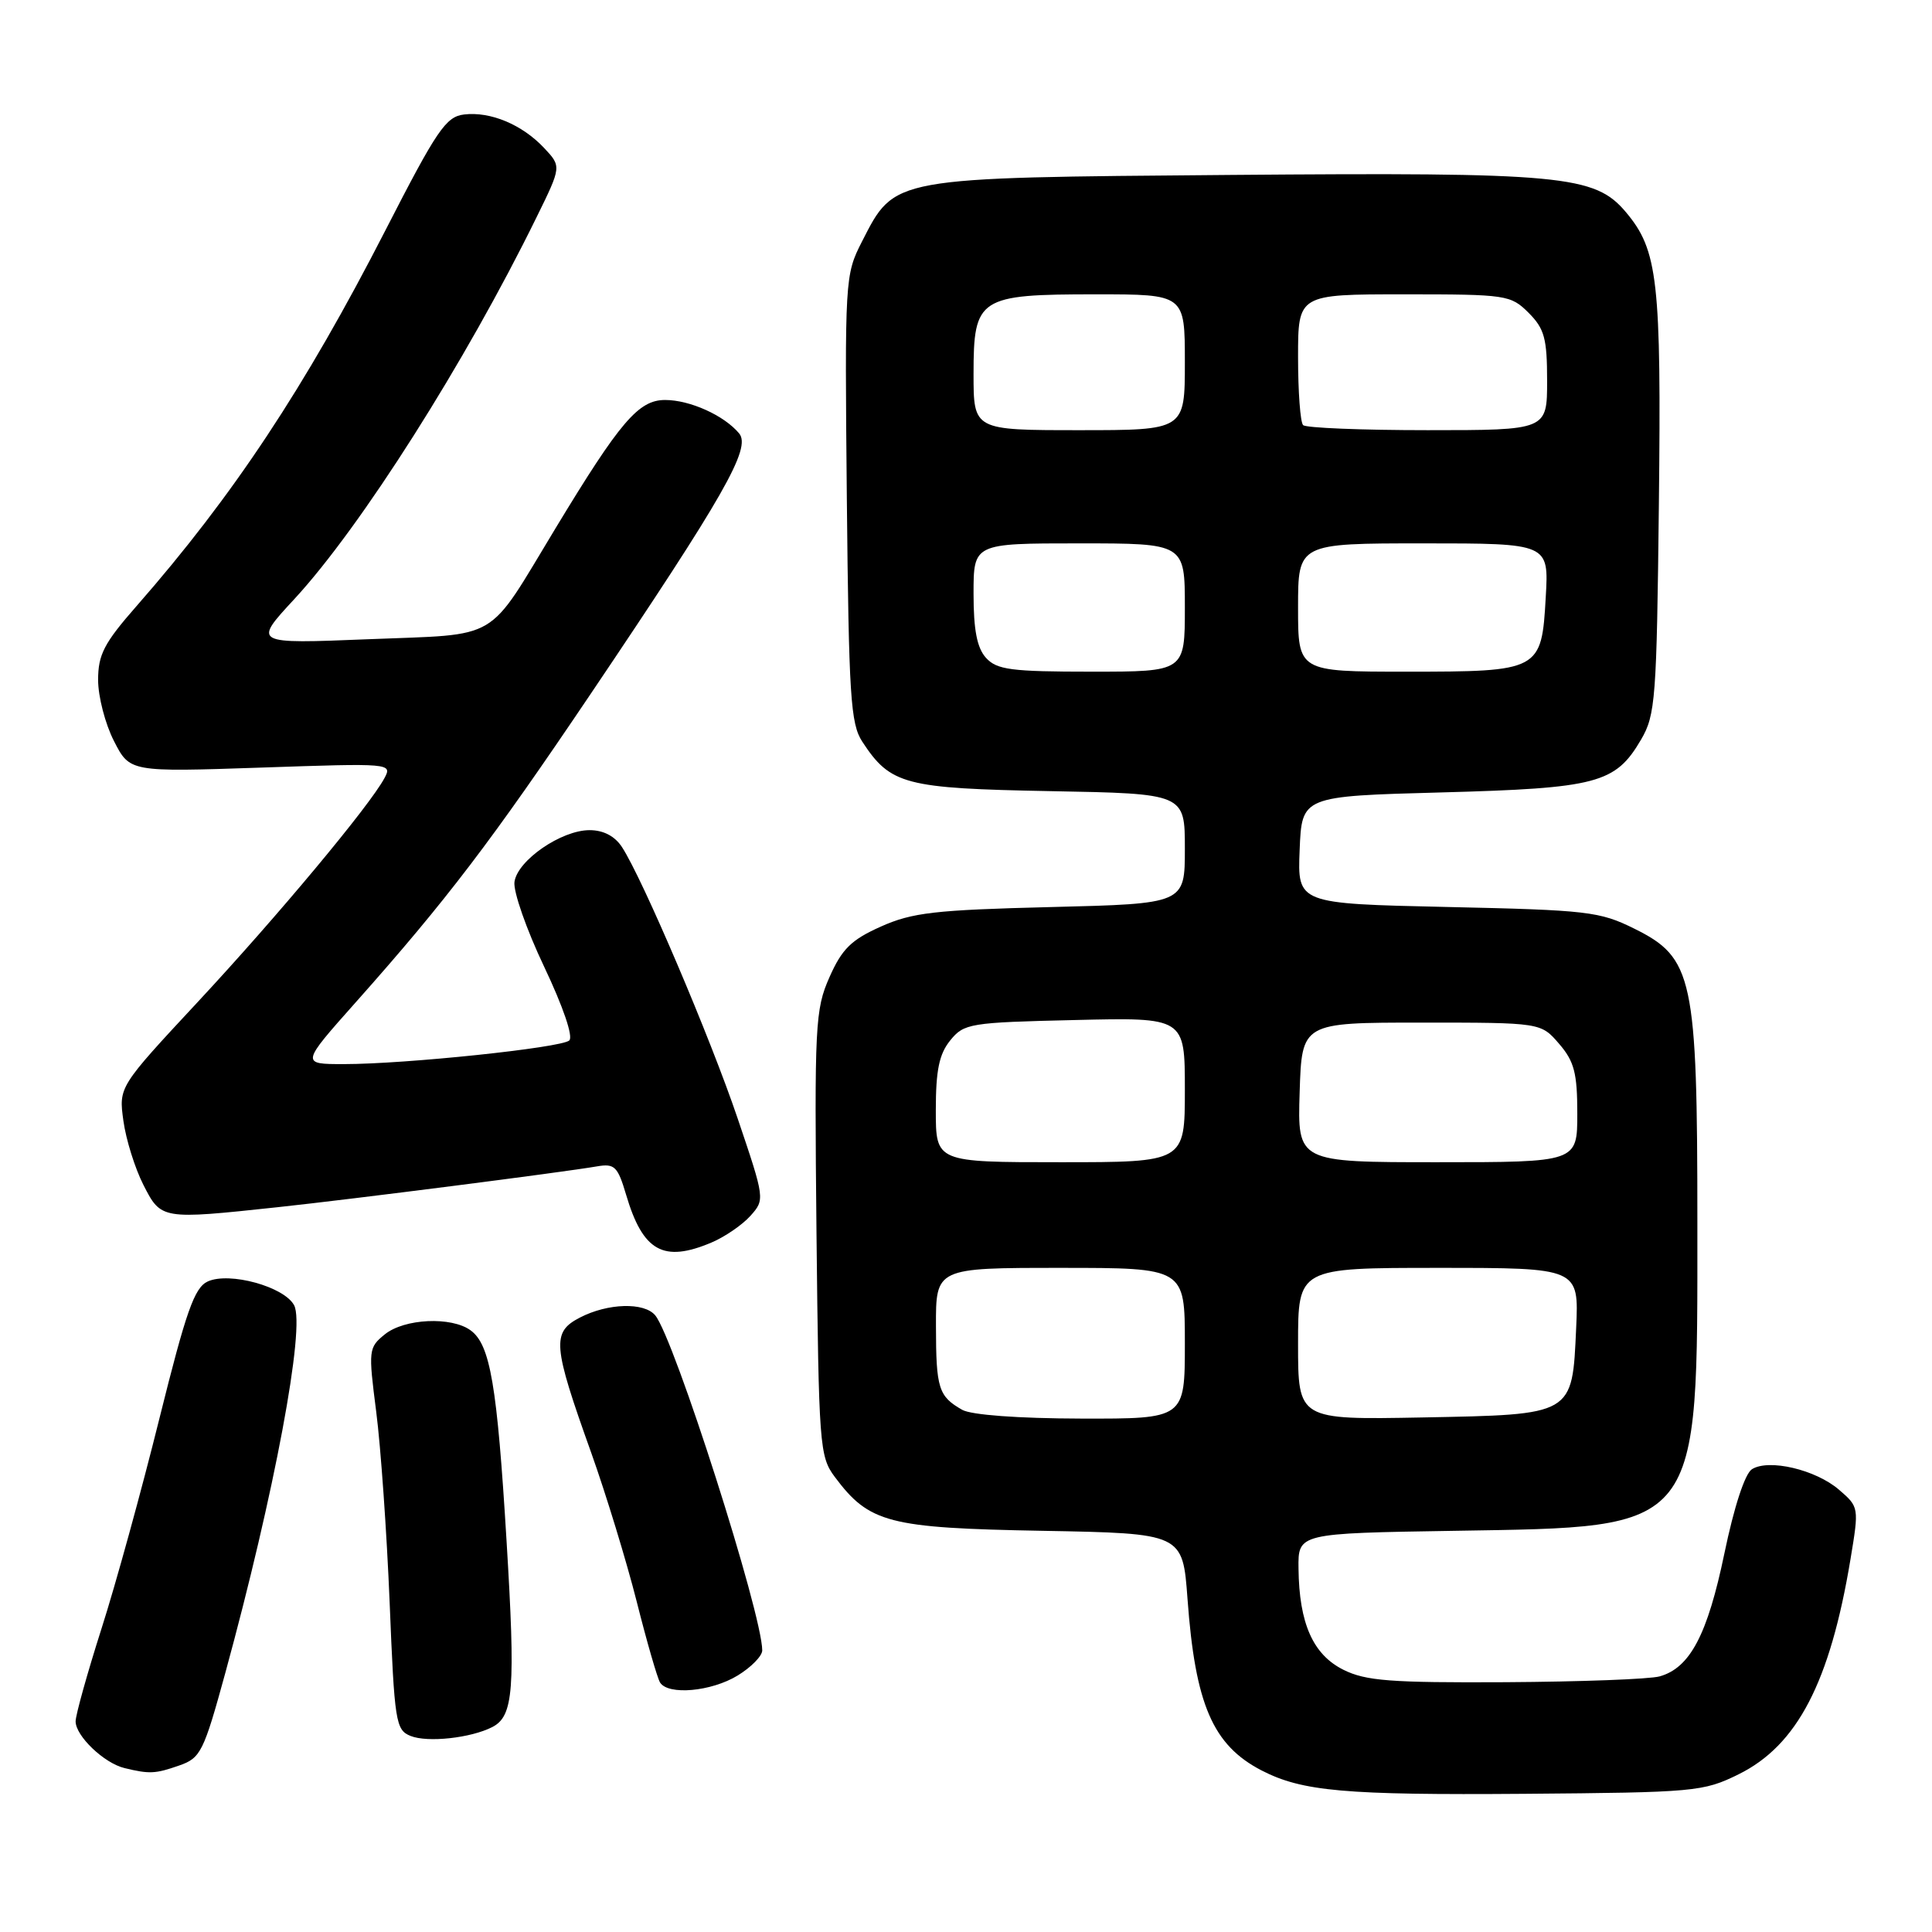 <?xml version="1.0" encoding="UTF-8" standalone="no"?>
<!DOCTYPE svg PUBLIC "-//W3C//DTD SVG 1.1//EN" "http://www.w3.org/Graphics/SVG/1.1/DTD/svg11.dtd" >
<svg xmlns="http://www.w3.org/2000/svg" xmlns:xlink="http://www.w3.org/1999/xlink" version="1.1" viewBox="0 0 256 256">
 <g >
 <path fill="currentColor"
d=" M 230.36 235.11 C 238.14 231.28 242.49 222.92 245.20 206.60 C 246.34 199.73 246.33 199.68 243.67 197.39 C 240.58 194.73 234.37 193.27 232.14 194.68 C 231.21 195.27 229.77 199.67 228.49 205.84 C 226.25 216.61 223.94 221.00 219.91 222.13 C 218.58 222.50 209.40 222.84 199.50 222.90 C 184.23 222.98 180.97 222.73 178.00 221.25 C 173.98 219.24 172.14 215.11 172.06 207.84 C 172.00 203.17 172.00 203.17 192.75 202.84 C 225.63 202.30 224.91 203.21 224.91 162.00 C 224.91 129.53 224.35 126.91 216.57 123.06 C 211.96 120.77 210.36 120.59 191.78 120.18 C 171.92 119.74 171.92 119.74 172.21 112.62 C 172.50 105.50 172.50 105.50 191.00 105.00 C 211.65 104.44 214.05 103.81 217.45 98.00 C 219.36 94.74 219.52 92.61 219.81 66.82 C 220.14 37.16 219.69 33.16 215.44 28.11 C 211.32 23.22 207.08 22.82 163.00 23.18 C 117.93 23.55 118.61 23.42 114.21 32.02 C 111.96 36.43 111.93 36.95 112.21 66.05 C 112.47 92.29 112.70 95.89 114.26 98.28 C 118.00 103.98 119.86 104.47 139.20 104.83 C 157.00 105.16 157.00 105.16 157.00 112.46 C 157.00 119.75 157.00 119.75 139.25 120.19 C 123.85 120.57 120.87 120.92 116.71 122.78 C 112.79 124.53 111.56 125.75 109.91 129.48 C 108.01 133.77 107.91 135.76 108.19 163.45 C 108.49 191.53 108.59 192.98 110.60 195.68 C 115.18 201.81 117.70 202.47 138.11 202.84 C 156.71 203.18 156.71 203.18 157.35 211.84 C 158.37 225.85 160.70 231.24 167.16 234.59 C 172.55 237.37 178.20 237.87 202.00 237.69 C 224.58 237.51 225.69 237.41 230.36 235.11 Z  M 23.74 233.94 C 26.59 232.95 26.98 232.16 29.85 221.69 C 36.35 197.94 40.50 175.80 38.97 172.95 C 37.66 170.49 30.40 168.49 27.53 169.80 C 25.76 170.61 24.67 173.71 21.12 187.97 C 18.77 197.43 15.32 209.97 13.44 215.83 C 11.57 221.70 10.03 227.21 10.02 228.08 C 10.00 230.00 13.78 233.63 16.50 234.28 C 19.80 235.08 20.57 235.05 23.74 233.94 Z  M 65.24 228.84 C 68.05 227.39 68.32 223.86 67.12 204.17 C 65.87 183.51 64.96 178.17 62.36 176.28 C 59.82 174.42 53.58 174.71 50.99 176.81 C 48.83 178.56 48.80 178.88 49.85 187.06 C 50.45 191.70 51.25 203.08 51.63 212.34 C 52.27 228.17 52.43 229.23 54.40 230.02 C 56.65 230.93 62.40 230.30 65.24 228.84 Z  M 97.75 222.01 C 99.54 220.92 101.00 219.42 101.00 218.69 C 101.00 213.86 89.33 177.31 86.82 174.29 C 85.36 172.53 80.54 172.67 76.85 174.58 C 73.08 176.53 73.22 178.20 78.34 192.50 C 80.30 198.00 83.01 206.86 84.36 212.19 C 85.70 217.51 87.10 222.35 87.46 222.94 C 88.53 224.66 94.25 224.15 97.75 222.01 Z  M 94.28 164.64 C 96.05 163.89 98.37 162.30 99.44 161.10 C 101.36 158.95 101.35 158.86 97.75 148.22 C 94.11 137.46 85.16 116.46 82.42 112.25 C 81.47 110.79 79.96 110.00 78.12 110.00 C 74.38 110.00 68.58 113.99 68.17 116.85 C 67.99 118.11 69.76 123.17 72.10 128.09 C 74.62 133.40 75.98 137.38 75.43 137.87 C 74.33 138.84 53.73 141.00 45.56 141.00 C 39.85 141.00 39.85 141.00 47.19 132.75 C 59.20 119.24 65.11 111.47 78.23 92.00 C 96.02 65.60 99.56 59.38 97.94 57.43 C 95.96 55.05 91.43 53.00 88.13 53.00 C 84.61 53.00 82.18 55.84 73.61 70.00 C 64.36 85.27 66.54 83.98 48.81 84.70 C 33.50 85.32 33.50 85.32 39.02 79.36 C 47.82 69.83 61.69 47.97 71.10 28.78 C 74.40 22.06 74.40 22.06 72.10 19.61 C 69.19 16.51 64.99 14.75 61.49 15.17 C 59.08 15.46 57.89 17.21 51.08 30.50 C 40.39 51.36 30.88 65.72 18.09 80.31 C 13.79 85.21 13.00 86.74 13.00 90.10 C 13.00 92.29 13.94 95.93 15.10 98.19 C 17.20 102.30 17.20 102.30 34.60 101.71 C 51.79 101.12 52.00 101.13 50.94 103.11 C 48.98 106.77 36.81 121.37 26.21 132.76 C 15.73 144.02 15.73 144.02 16.35 148.51 C 16.69 150.99 17.88 154.80 19.00 157.00 C 21.35 161.61 21.38 161.61 36.79 159.96 C 46.77 158.89 74.46 155.35 79.11 154.55 C 81.44 154.15 81.85 154.56 82.96 158.30 C 85.18 165.82 87.90 167.34 94.28 164.64 Z  M 127.50 186.81 C 124.36 185.02 124.03 183.99 124.02 175.75 C 124.00 168.00 124.00 168.00 140.50 168.00 C 157.00 168.00 157.00 168.00 157.00 178.00 C 157.00 188.00 157.00 188.00 143.25 187.97 C 134.90 187.95 128.71 187.49 127.50 186.81 Z  M 172.00 178.07 C 172.00 168.00 172.00 168.00 190.61 168.00 C 209.21 168.00 209.21 168.00 208.85 175.97 C 208.32 187.59 208.59 187.43 188.47 187.82 C 172.00 188.13 172.00 188.13 172.00 178.07 Z  M 124.00 147.11 C 124.00 141.82 124.44 139.67 125.91 137.86 C 127.73 135.61 128.49 135.48 142.41 135.16 C 157.00 134.81 157.00 134.81 157.00 144.41 C 157.00 154.00 157.00 154.00 140.50 154.00 C 124.00 154.00 124.00 154.00 124.00 147.11 Z  M 172.21 144.75 C 172.50 135.50 172.50 135.50 188.34 135.50 C 204.17 135.50 204.17 135.50 206.59 138.31 C 208.60 140.64 209.00 142.19 209.00 147.56 C 209.00 154.00 209.00 154.00 190.46 154.00 C 171.92 154.00 171.92 154.00 172.21 144.75 Z  M 130.65 87.17 C 129.46 85.85 129.00 83.48 129.00 78.67 C 129.00 72.00 129.00 72.00 143.00 72.00 C 157.00 72.00 157.00 72.00 157.00 80.50 C 157.00 89.00 157.00 89.00 144.65 89.00 C 133.97 89.00 132.09 88.75 130.65 87.17 Z  M 172.00 80.50 C 172.00 72.00 172.00 72.00 188.61 72.00 C 205.23 72.00 205.23 72.00 204.82 79.11 C 204.27 88.90 204.09 89.00 186.31 89.00 C 172.00 89.00 172.00 89.00 172.00 80.50 Z  M 129.00 49.56 C 129.00 39.43 129.67 39.00 145.22 39.00 C 157.00 39.00 157.00 39.00 157.00 48.00 C 157.00 57.00 157.00 57.00 143.00 57.00 C 129.00 57.00 129.00 57.00 129.00 49.56 Z  M 172.67 56.33 C 172.30 55.97 172.00 51.92 172.00 47.33 C 172.00 39.00 172.00 39.00 186.05 39.00 C 199.62 39.00 200.17 39.08 202.55 41.45 C 204.65 43.56 205.00 44.84 205.00 50.45 C 205.00 57.00 205.00 57.00 189.17 57.00 C 180.46 57.00 173.03 56.70 172.67 56.33 Z "/>
</g>
</svg>